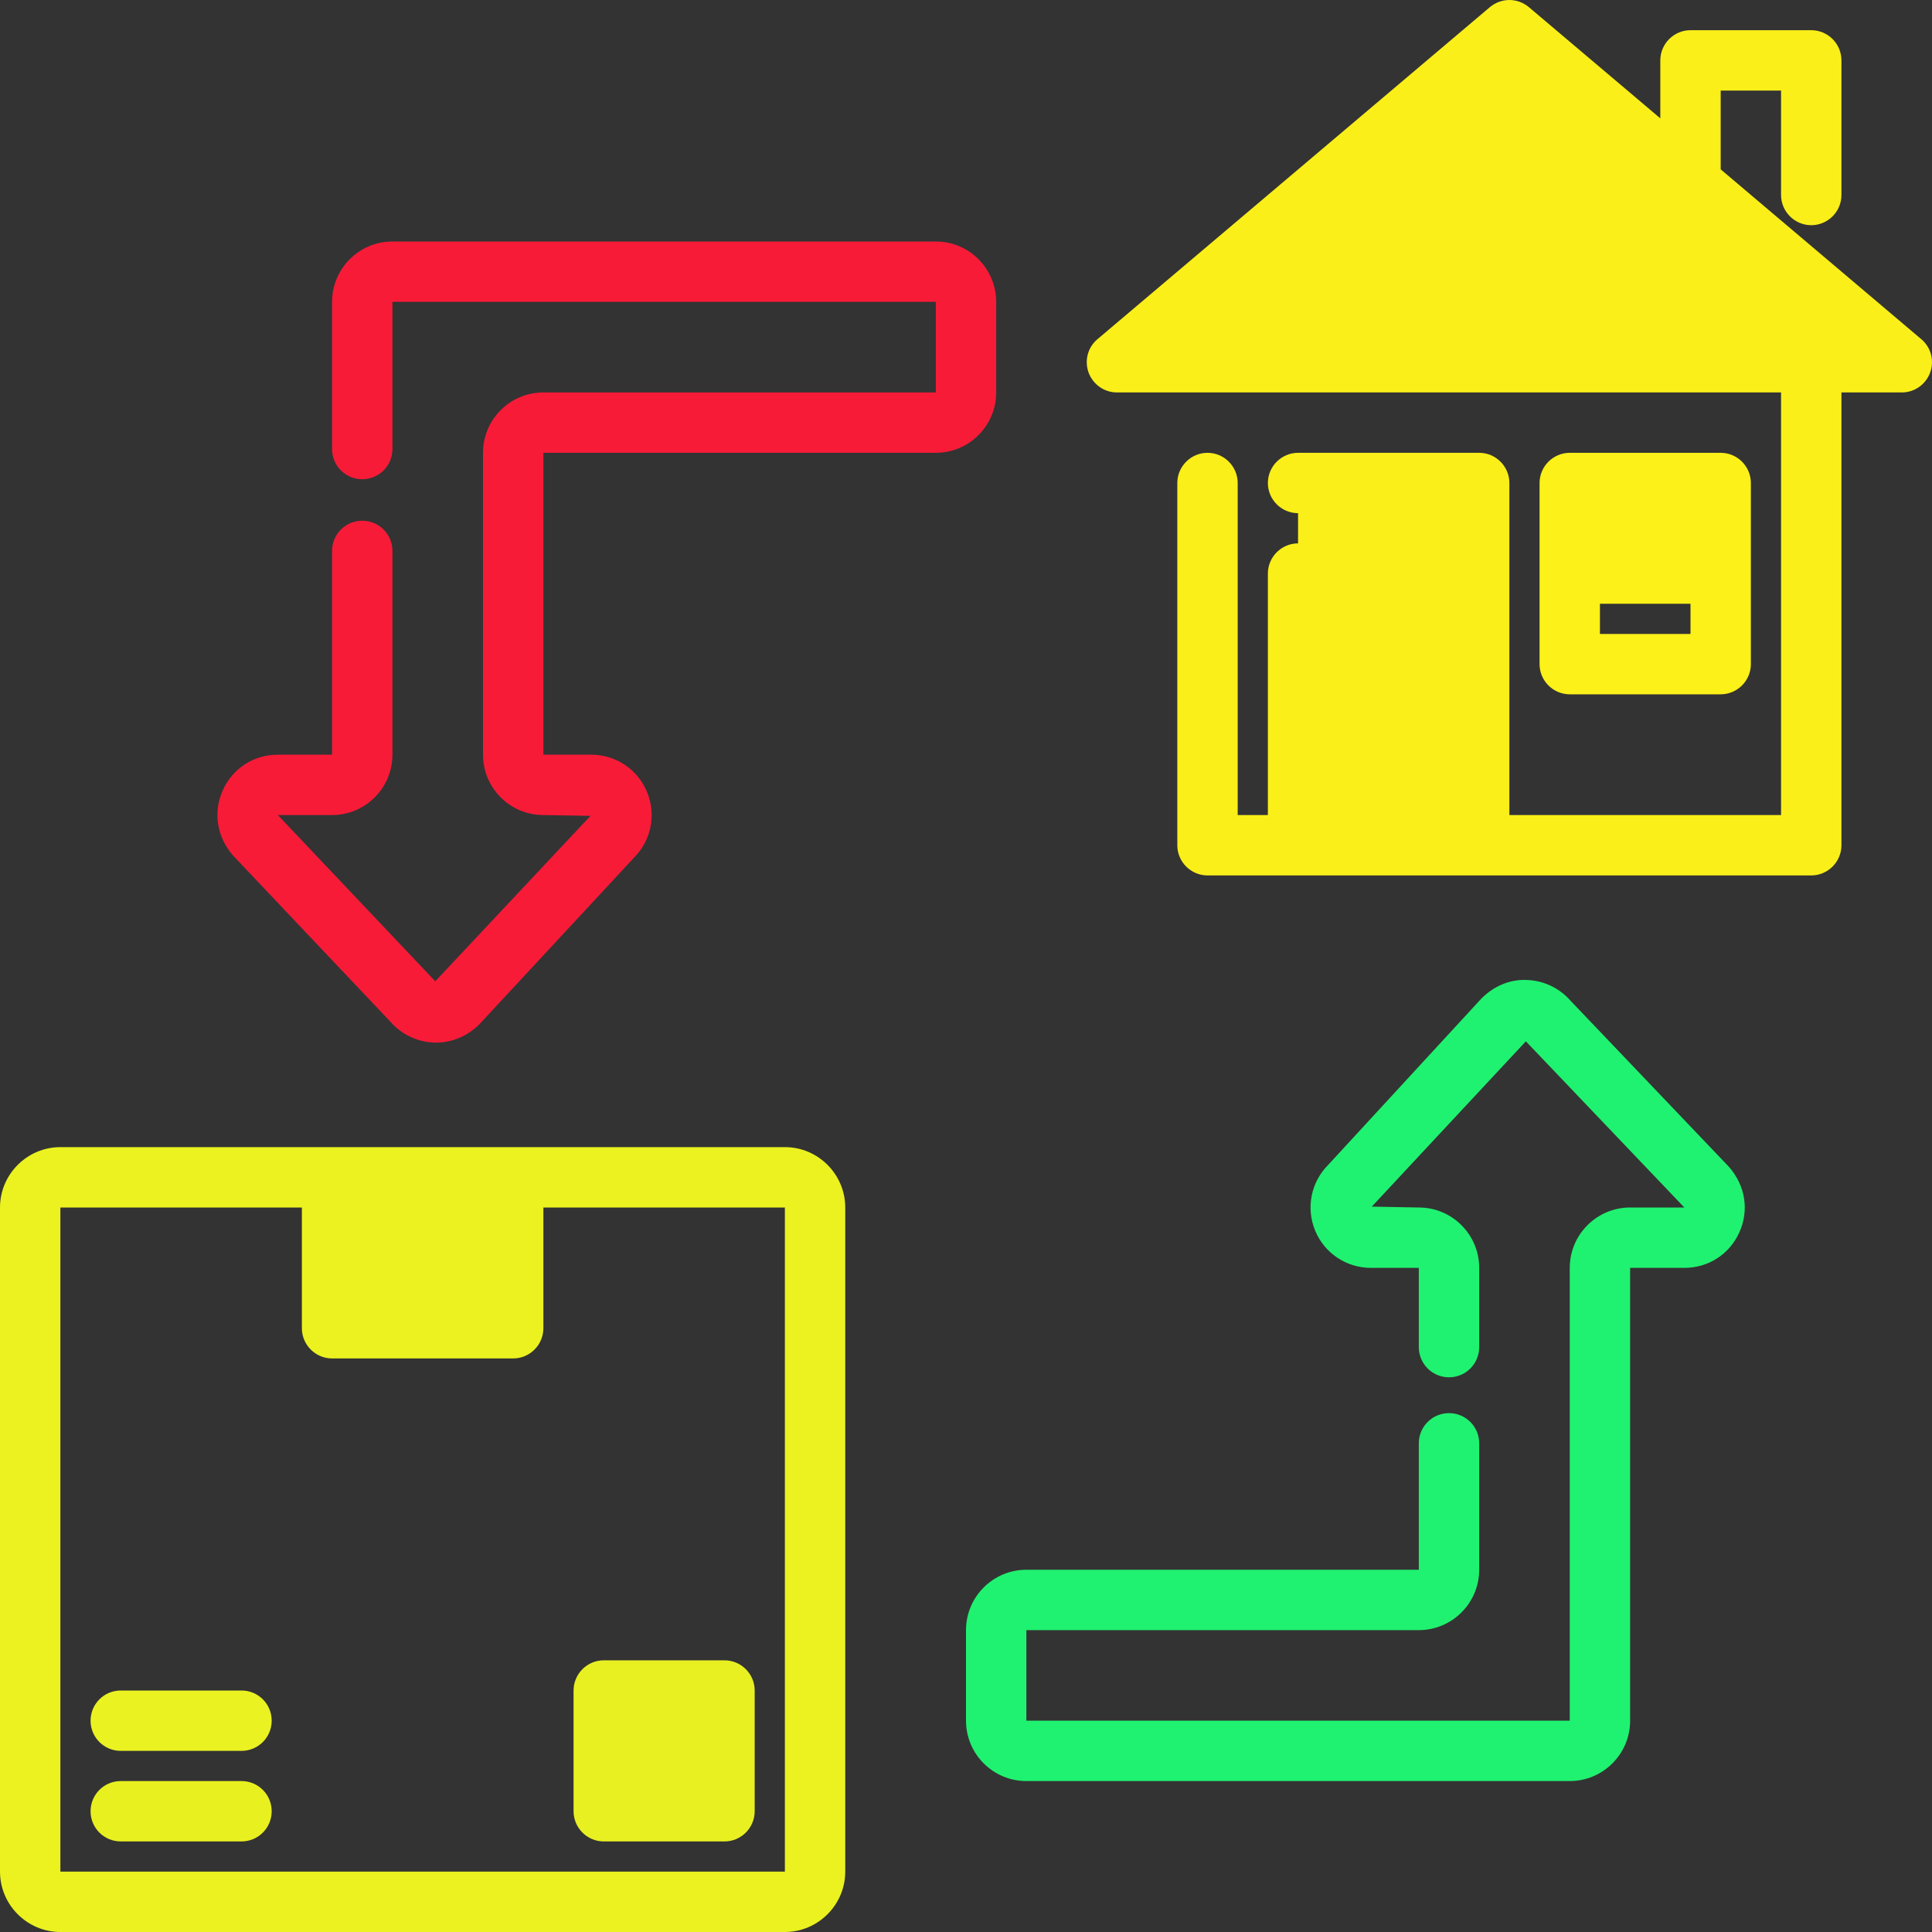 <svg version="1.1" id="Solid_Line" xmlns="http://www.w3.org/2000/svg" xmlns:xlink="http://www.w3.org/1999/xlink" x="0px" y="0px" viewBox="0 0 64 64" enable-background="new 0 0 64 64" xml:space="preserve">
<rect x="0" y="0" width="64" height="64" fill="#333333" stroke="none"/>
<g>
<path d="M60,7.46c0.55,0,1-0.45,1-1V2c0-0.55-0.45-1-1-1h-4c-0.55,0-1,0.45-1,1v1.92l-4.35-3.68c-0.38-0.32-0.92-0.32-1.3,0l-13,11
		c-0.32,0.27-0.43,0.71-0.29,1.1C36.21,12.74,36.58,13,37,13h22v14h-9V16c0-0.55-0.45-1-1-1h-6c-0.55,0-1,0.45-1,1s0.45,1,1,1v1
		c-0.55,0-1,0.45-1,1v8h-1V16c0-0.55-0.45-1-1-1s-1,0.45-1,1v12c0,0.55,0.45,1,1,1h20c0.55,0,1-0.45,1-1V13h2
		c0.42,0,0.79-0.26,0.94-0.66c0.14-0.39,0.03-0.83-0.29-1.1L57,5.61V3h2v3.46C59,7.01,59.45,7.46,60,7.46z" id="id_101" style="fill: rgb(250, 239, 25);"></path>
<path d="M57,23c0.55,0,1-0.45,1-1v-6c0-0.55-0.45-1-1-1h-5c-0.55,0-1,0.45-1,1v6c0,0.55,0.45,1,1,1H57z M53,20h3v1h-3V20z" id="id_102" style="fill: rgb(252, 241, 25);"></path>
<path d="M13,25v-6.75c0-0.553-0.447-1-1-1s-1,0.447-1,1V25H9.204c-0.795,0-1.493,0.449-1.821,1.174
		c-0.328,0.724-0.208,1.545,0.342,2.172l5.216,5.509c0.364,0.415,0.889,0.663,1.439,0.682c0.021,0.001,0.043,0.001,0.064,0.001
		c0.528,0,1.042-0.213,1.44-0.612L21,28.414c0.574-0.574,0.744-1.43,0.434-2.18S20.397,25,19.586,25H18V15h13c1.103,0,2-0.897,2-2
		v-3c0-1.103-0.897-2-2-2H13c-1.103,0-2,0.897-2,2v4.875c0,0.553,0.447,1,1,1s1-0.447,1-1V10h18v3H18c-1.103,0-2,0.897-2,2v10
		c0,1.103,0.897,2,2,2l1.561,0.026l-5.142,5.481L9.204,27H11C12.103,27,13,26.103,13,25z" id="id_103" style="fill: rgb(247, 27, 56);"></path>
<path d="M32,54v3c0,1.103,0.897,2,2,2h18c1.103,0,2-0.897,2-2V42h1.796c0.795,0,1.493-0.449,1.821-1.174
		c0.328-0.724,0.208-1.545-0.345-2.175l-5.25-5.505c-0.363-0.415-0.888-0.664-1.438-0.683c-0.555-0.027-1.092,0.194-1.51,0.614
		L44,38.586c-0.574,0.574-0.744,1.43-0.434,2.18S44.603,42,45.414,42H47v2.625c0,0.553,0.447,1,1,1s1-0.447,1-1V42
		c0-1.103-0.897-2-2-2l-1.558-0.029l5.104-5.476L55.796,40H54c-1.103,0-2,0.897-2,2v15H34v-3h13c1.103,0,2-0.897,2-2v-4.188
		c0-0.553-0.447-1-1-1s-1,0.447-1,1V52H34C32.897,52,32,52.897,32,54z" id="id_104" style="fill: rgb(31, 242, 112);"></path>
<path d="M2,64h24c1.1,0,2-0.9,2-2V40c0-1.1-0.9-2-2-2H2c-1.1,0-2,0.9-2,2v22C0,63.1,0.9,64,2,64z M2,40h8v4c0,0.55,0.45,1,1,1h6
		c0.55,0,1-0.45,1-1v-4h8v22H2V40z" id="id_105" style="fill: rgb(235, 242, 31);"></path>
<path d="M8,59H4c-0.553,0-1,0.447-1,1s0.447,1,1,1h4c0.553,0,1-0.447,1-1S8.553,59,8,59z" id="id_106" style="fill: rgb(233, 240, 31);"></path>
<path d="M8,56H4c-0.553,0-1,0.447-1,1s0.447,1,1,1h4c0.553,0,1-0.447,1-1S8.553,56,8,56z" id="id_107" style="fill: rgb(235, 242, 34);"></path>
<path d="M24,55h-4c-0.55,0-1,0.45-1,1v4c0,0.55,0.45,1,1,1h4c0.55,0,1-0.45,1-1v-4C25,55.45,24.55,55,24,55z" id="id_108" style="fill: rgb(233, 240, 34);"></path>
</g>
</svg>